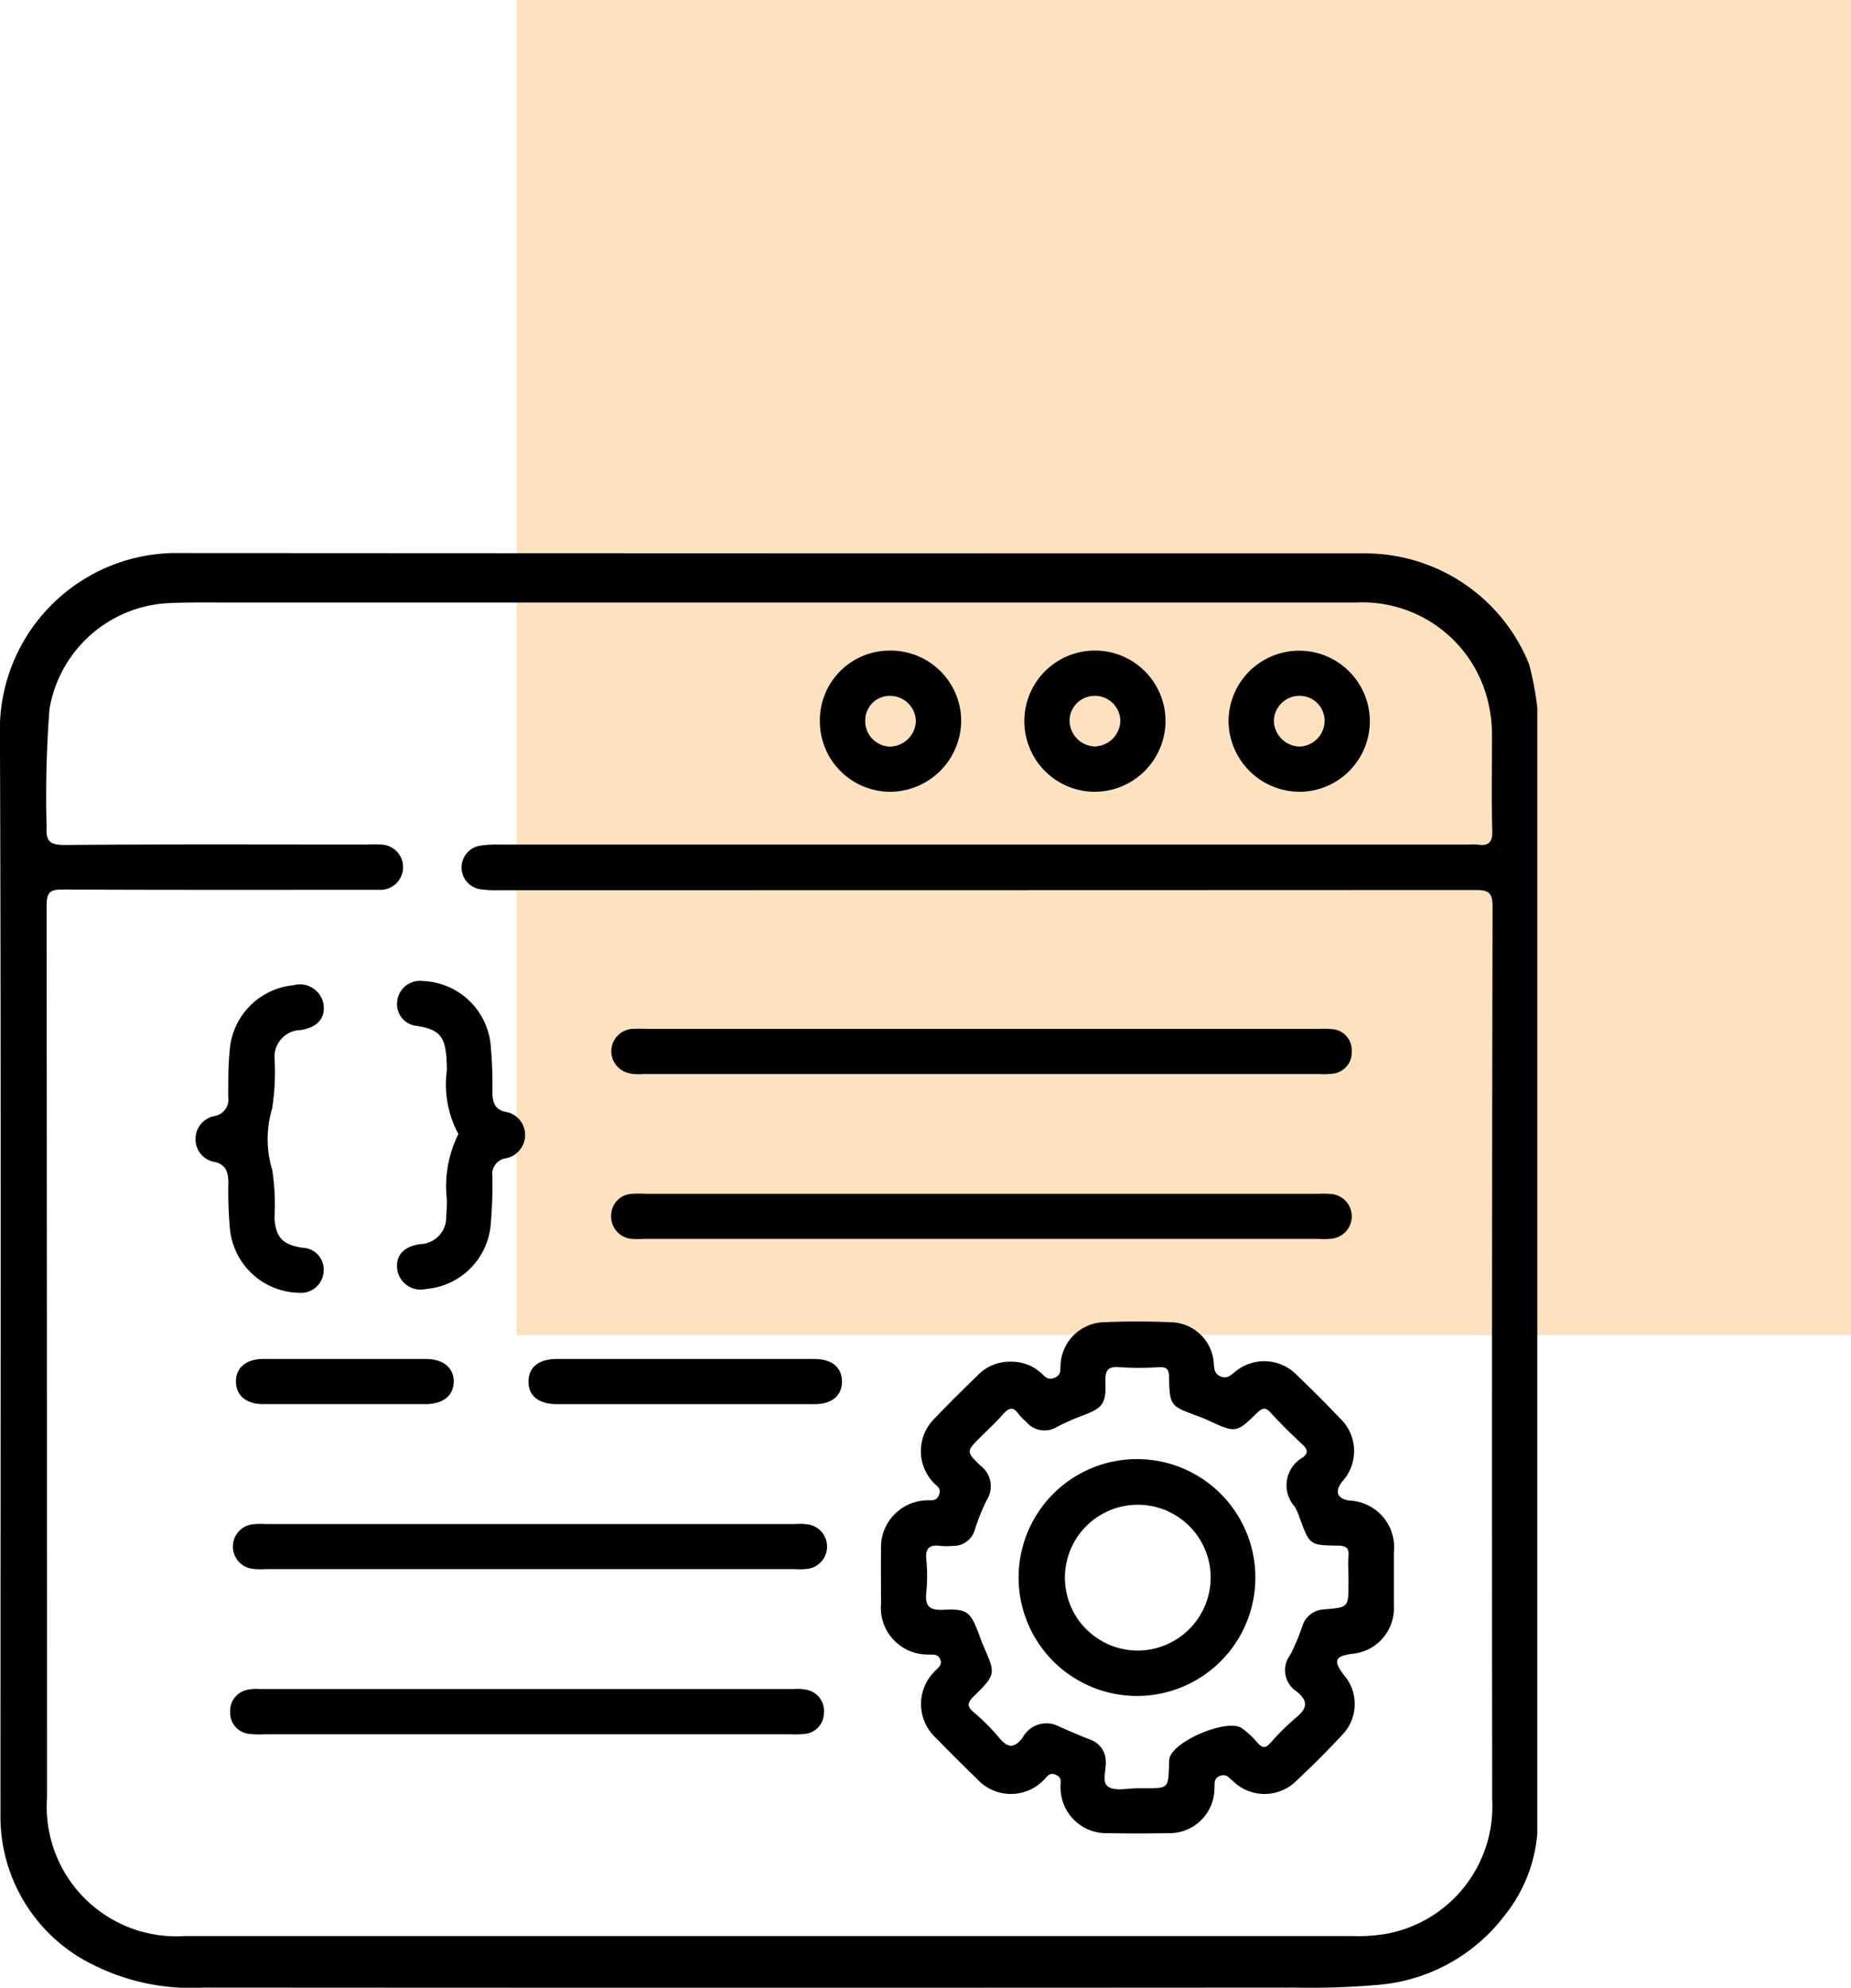 <svg xmlns="http://www.w3.org/2000/svg" width="43" height="46.159" viewBox="0 0 43 46.159">
  <g id="Grupo_79477" data-name="Grupo 79477" transform="translate(7314 12589)">
    <g id="Grupo_77454" data-name="Grupo 77454" transform="translate(-7735 -14875)">
      <g id="Grupo_77443" data-name="Grupo 77443" transform="translate(177)">
        <rect id="Rectángulo_32442" data-name="Rectángulo 32442" width="31" height="31" transform="translate(256 2286)" fill="#fee2bf"/>
      </g>
      <rect id="Rectángulo_33680" data-name="Rectángulo 33680" width="43" height="46" transform="translate(421 2286)" fill="none"/>
      <g id="Grupo_77453" data-name="Grupo 77453" transform="translate(-118.148 721.024)">
        <path id="Trazado_112875" data-name="Trazado 112875" d="M574.67,1580.4a4.107,4.107,0,0,0-3.768-2.573q-13.878,0-27.756-.008a4.106,4.106,0,0,0-4,3.989c.031,8.427.012,16.856.013,25.283a3.829,3.829,0,0,0,2.159,3.514,5.078,5.078,0,0,0,2.563.526q12.659.009,25.318,0a17.969,17.969,0,0,0,1.982-.065,4.114,4.114,0,0,0,2.927-1.618,3.471,3.471,0,0,0,.753-1.908v-26.125A7.1,7.1,0,0,0,574.67,1580.4Zm-.857,26.374a3.01,3.01,0,0,1-2.413,3.1,3.832,3.832,0,0,1-.8.061q-13.583,0-27.165,0a3.011,3.011,0,0,1-3.195-3.21q0-10.361-.009-20.722c0-.319.091-.373.384-.371,2.345.012,4.69.007,7.035.007.1,0,.209,0,.313,0a.526.526,0,1,0,0-1.051c-.1-.01-.209,0-.313,0-2.333,0-4.667-.01-7,.01-.369,0-.438-.107-.42-.441a26.522,26.522,0,0,1,.067-2.711,2.954,2.954,0,0,1,2.758-2.464c.51-.024,1.021-.013,1.532-.014h12.433q6.809,0,13.617,0a3,3,0,0,1,3.071,2.269,3.253,3.253,0,0,1,.1.827c0,.731-.016,1.463.007,2.194.009.288-.089.368-.349.331a1.451,1.451,0,0,0-.209,0H550.73a2.378,2.378,0,0,0-.45.029.512.512,0,0,0,.014,1.006,2.587,2.587,0,0,0,.45.024q11.336,0,22.672-.005c.3,0,.406.049.405.385Q573.8,1596.394,573.813,1606.773Z"/>
        <path id="Trazado_112876" data-name="Trazado 112876" d="M672.955,1689.172c-.281-.044-.342-.209-.161-.44a1.047,1.047,0,0,0-.058-1.476q-.479-.505-.984-.986a1.054,1.054,0,0,0-1.477-.06c-.1.076-.173.135-.306.08s-.143-.151-.156-.273a1.02,1.02,0,0,0-1.018-.986c-.51-.022-1.022-.022-1.531,0a1.039,1.039,0,0,0-1.013,1c-.01.11.02.217-.129.286-.166.078-.233-.029-.324-.107a1.018,1.018,0,0,0-.7-.262,1.033,1.033,0,0,0-.78.324c-.332.324-.664.649-.984.985a1.063,1.063,0,0,0-.034,1.5c.068.079.193.123.127.285s-.177.115-.285.125a1.092,1.092,0,0,0-1.061,1.148c-.006.417,0,.835,0,1.253a1.086,1.086,0,0,0,1.1,1.18c.1.008.211-.022.27.1.068.147-.051.208-.124.291a1.068,1.068,0,0,0,.039,1.555q.46.475.937.934a1.061,1.061,0,0,0,1.554.038c.078-.068.123-.194.285-.125s.1.188.109.291a1.062,1.062,0,0,0,1.1,1.064q.7.014,1.393,0a1.045,1.045,0,0,0,1.083-1.036c.008-.111-.025-.232.124-.292s.209.04.3.113a1.049,1.049,0,0,0,1.5-.021c.356-.332.7-.677,1.033-1.035a1.029,1.029,0,0,0,.051-1.4c-.253-.332-.213-.438.185-.493a1.063,1.063,0,0,0,.975-1.112c0-.418,0-.836,0-1.253A1.085,1.085,0,0,0,672.955,1689.172Zm-.015,1.3c-.016.161,0,.325,0,.487v.14c0,.551,0,.553-.555.6a.555.555,0,0,0-.518.392,4.736,4.736,0,0,1-.283.67.585.585,0,0,0,.137.834c.3.231.262.409-.012.629a5.965,5.965,0,0,0-.593.588c-.1.111-.174.111-.276,0a2.085,2.085,0,0,0-.38-.355c-.34-.228-1.59.3-1.677.7a.97.97,0,0,0-.012.173c-.019.524-.019.524-.558.524h-.174c-.231,0-.514.072-.679-.035s-.036-.408-.06-.623a.533.533,0,0,0-.355-.47c-.257-.1-.514-.209-.766-.325a.625.625,0,0,0-.81.28c-.2.256-.348.236-.544,0a4.675,4.675,0,0,0-.59-.591c-.176-.148-.138-.235.008-.379.511-.506.5-.511.217-1.163-.037-.084-.068-.172-.1-.259-.2-.535-.273-.607-.833-.58-.326.016-.428-.087-.395-.4a3.8,3.8,0,0,0,0-.765c-.027-.276.084-.353.335-.318a1.8,1.8,0,0,0,.278,0,.519.519,0,0,0,.518-.385,4.866,4.866,0,0,1,.271-.675.6.6,0,0,0-.146-.807c-.334-.324-.327-.331.007-.664.173-.172.354-.337.514-.52.131-.15.237-.2.369-.009a1.448,1.448,0,0,0,.171.174.556.556,0,0,0,.724.12,5.517,5.517,0,0,1,.6-.265c.455-.172.538-.268.521-.771-.009-.257.04-.376.332-.348a6.865,6.865,0,0,0,.9,0c.167-.006.241.021.246.22.015.68.025.679.662.913.1.036.193.076.288.12.594.273.616.275,1.086-.184.122-.119.2-.154.327-.01.234.257.483.5.739.739.125.116.132.205,0,.3a.744.744,0,0,0-.18,1.145,1.33,1.33,0,0,1,.111.254c.232.629.232.638.882.646C672.88,1690.22,672.96,1690.268,672.94,1690.47Z" transform="translate(-102.466 -89.351)"/>
        <path id="Trazado_112877" data-name="Trazado 112877" d="M624.9,1645.225a1.731,1.731,0,0,0,.313.008h15.669a1.755,1.755,0,0,0,.313-.007.492.492,0,0,0,.456-.523.487.487,0,0,0-.465-.513,2.122,2.122,0,0,0-.313-.005H625.24a2.571,2.571,0,0,0-.313,0,.521.521,0,0,0-.026,1.035Z" transform="translate(-71.102 -55.316)"/>
        <path id="Trazado_112878" data-name="Trazado 112878" d="M624.914,1668.247a2.643,2.643,0,0,0,.278,0h15.669a1.78,1.78,0,0,0,.313-.006.521.521,0,0,0-.007-1.035,2.088,2.088,0,0,0-.313-.006H625.22a2.573,2.573,0,0,0-.313,0,.505.505,0,0,0-.48.5A.519.519,0,0,0,624.914,1668.247Z" transform="translate(-71.081 -74.502)"/>
        <path id="Trazado_112879" data-name="Trazado 112879" d="M584.63,1736.283a1.138,1.138,0,0,0-.277-.012h-12.4a1.077,1.077,0,0,0-.277.014.5.5,0,0,0-.414.527.492.492,0,0,0,.445.5,1.986,1.986,0,0,0,.348.009H584.28a2.123,2.123,0,0,0,.313-.007.487.487,0,0,0,.461-.481A.5.5,0,0,0,584.63,1736.283Z" transform="translate(-26.767 -132.072)"/>
        <path id="Trazado_112880" data-name="Trazado 112880" d="M585.049,1713.258a1.355,1.355,0,0,0-.312-.01h-12.3a1.646,1.646,0,0,0-.313.007.521.521,0,0,0,0,1.032,1.69,1.69,0,0,0,.313.008h12.3a1.462,1.462,0,0,0,.313-.01.522.522,0,0,0,0-1.027Z" transform="translate(-27.117 -112.881)"/>
        <path id="Trazado_112881" data-name="Trazado 112881" d="M568.85,1645.191a.527.527,0,0,0,.568-.489.507.507,0,0,0-.492-.557c-.46-.071-.622-.238-.65-.7a5.211,5.211,0,0,0-.052-1.108,2.464,2.464,0,0,1,0-1.433,5.585,5.585,0,0,0,.055-1.142.619.619,0,0,1,.609-.672c.4-.068.584-.287.523-.625a.559.559,0,0,0-.7-.415,1.64,1.64,0,0,0-1.475,1.516c-.036.357-.033.718-.033,1.078a.39.39,0,0,1-.3.439.542.542,0,0,0-.461.536.533.533,0,0,0,.458.536c.254.067.3.24.305.471a9.848,9.848,0,0,0,.036,1.078A1.645,1.645,0,0,0,568.85,1645.191Z" transform="translate(-22.752 -50.194)"/>
        <path id="Trazado_112882" data-name="Trazado 112882" d="M595.071,1643.657c-.382.066-.559.273-.513.6a.55.55,0,0,0,.677.439,1.64,1.64,0,0,0,1.493-1.5,10.886,10.886,0,0,0,.039-1.112.369.369,0,0,1,.281-.416.553.553,0,0,0,.479-.558.543.543,0,0,0-.47-.528c-.239-.063-.288-.227-.29-.444a10.576,10.576,0,0,0-.041-1.112,1.643,1.643,0,0,0-1.583-1.48.529.529,0,0,0-.587.467.507.507,0,0,0,.468.577c.5.083.642.236.676.754.006.092.009.185.009.278a2.433,2.433,0,0,0,.268,1.478,2.715,2.715,0,0,0-.269,1.508,2.97,2.97,0,0,1-.015.383A.624.624,0,0,1,595.071,1643.657Z" transform="translate(-46.18 -49.789)"/>
        <path id="Trazado_112883" data-name="Trazado 112883" d="M683.727,1594.709a1.651,1.651,0,0,0,1.648-1.629,1.64,1.64,0,1,0-1.648,1.629Zm-.011-2.228a.59.59,0,0,1,.609.575.611.611,0,0,1-.591.6.605.605,0,0,1-.588-.6A.581.581,0,0,1,683.716,1592.481Z" transform="translate(-119.151 -11.346)"/>
        <path id="Trazado_112884" data-name="Trazado 112884" d="M619.534,1690.233q-2.995,0-5.989,0c-.412,0-.645.187-.653.51-.009.34.229.538.659.539q1.5,0,2.995,0c1,0,2,0,2.995,0,.4,0,.636-.2.634-.527S619.941,1690.233,619.534,1690.233Z" transform="translate(-61.467 -93.699)"/>
        <path id="Trazado_112885" data-name="Trazado 112885" d="M655.2,1594.71a1.661,1.661,0,0,0,1.651-1.631,1.638,1.638,0,0,0-1.659-1.648,1.621,1.621,0,0,0-1.624,1.639A1.639,1.639,0,0,0,655.2,1594.71Zm.009-2.228a.6.6,0,0,1,.589.6.613.613,0,0,1-.616.578.592.592,0,0,1-.56-.623A.571.571,0,0,1,655.213,1592.482Z" transform="translate(-95.374 -11.347)"/>
        <path id="Trazado_112886" data-name="Trazado 112886" d="M712.227,1594.71a1.64,1.64,0,0,0,1.643-1.63,1.641,1.641,0,1,0-3.282-.011A1.657,1.657,0,0,0,712.227,1594.71Zm-.021-2.228a.579.579,0,0,1,.613.567.6.6,0,0,1-.578.61.612.612,0,0,1-.6-.593A.594.594,0,0,1,712.206,1592.482Z" transform="translate(-142.9 -11.347)"/>
        <path id="Trazado_112887" data-name="Trazado 112887" d="M572.073,1690.768c.008.311.241.508.619.51.638,0,1.276,0,1.914,0s1.253,0,1.879,0c.4,0,.645-.2.648-.52s-.241-.527-.641-.528q-1.9,0-3.793,0C572.3,1690.231,572.064,1690.443,572.073,1690.768Z" transform="translate(-27.444 -93.696)"/>
        <path id="Trazado_112888" data-name="Trazado 112888" d="M684.066,1704.207a2.748,2.748,0,0,0-.008,5.5,2.748,2.748,0,1,0,.008-5.5Zm0,4.446a1.693,1.693,0,1,1,1.708-1.693A1.7,1.7,0,0,1,684.062,1708.653Z" transform="translate(-118.501 -105.348)"/>
      </g>
    </g>
  </g>
</svg>
